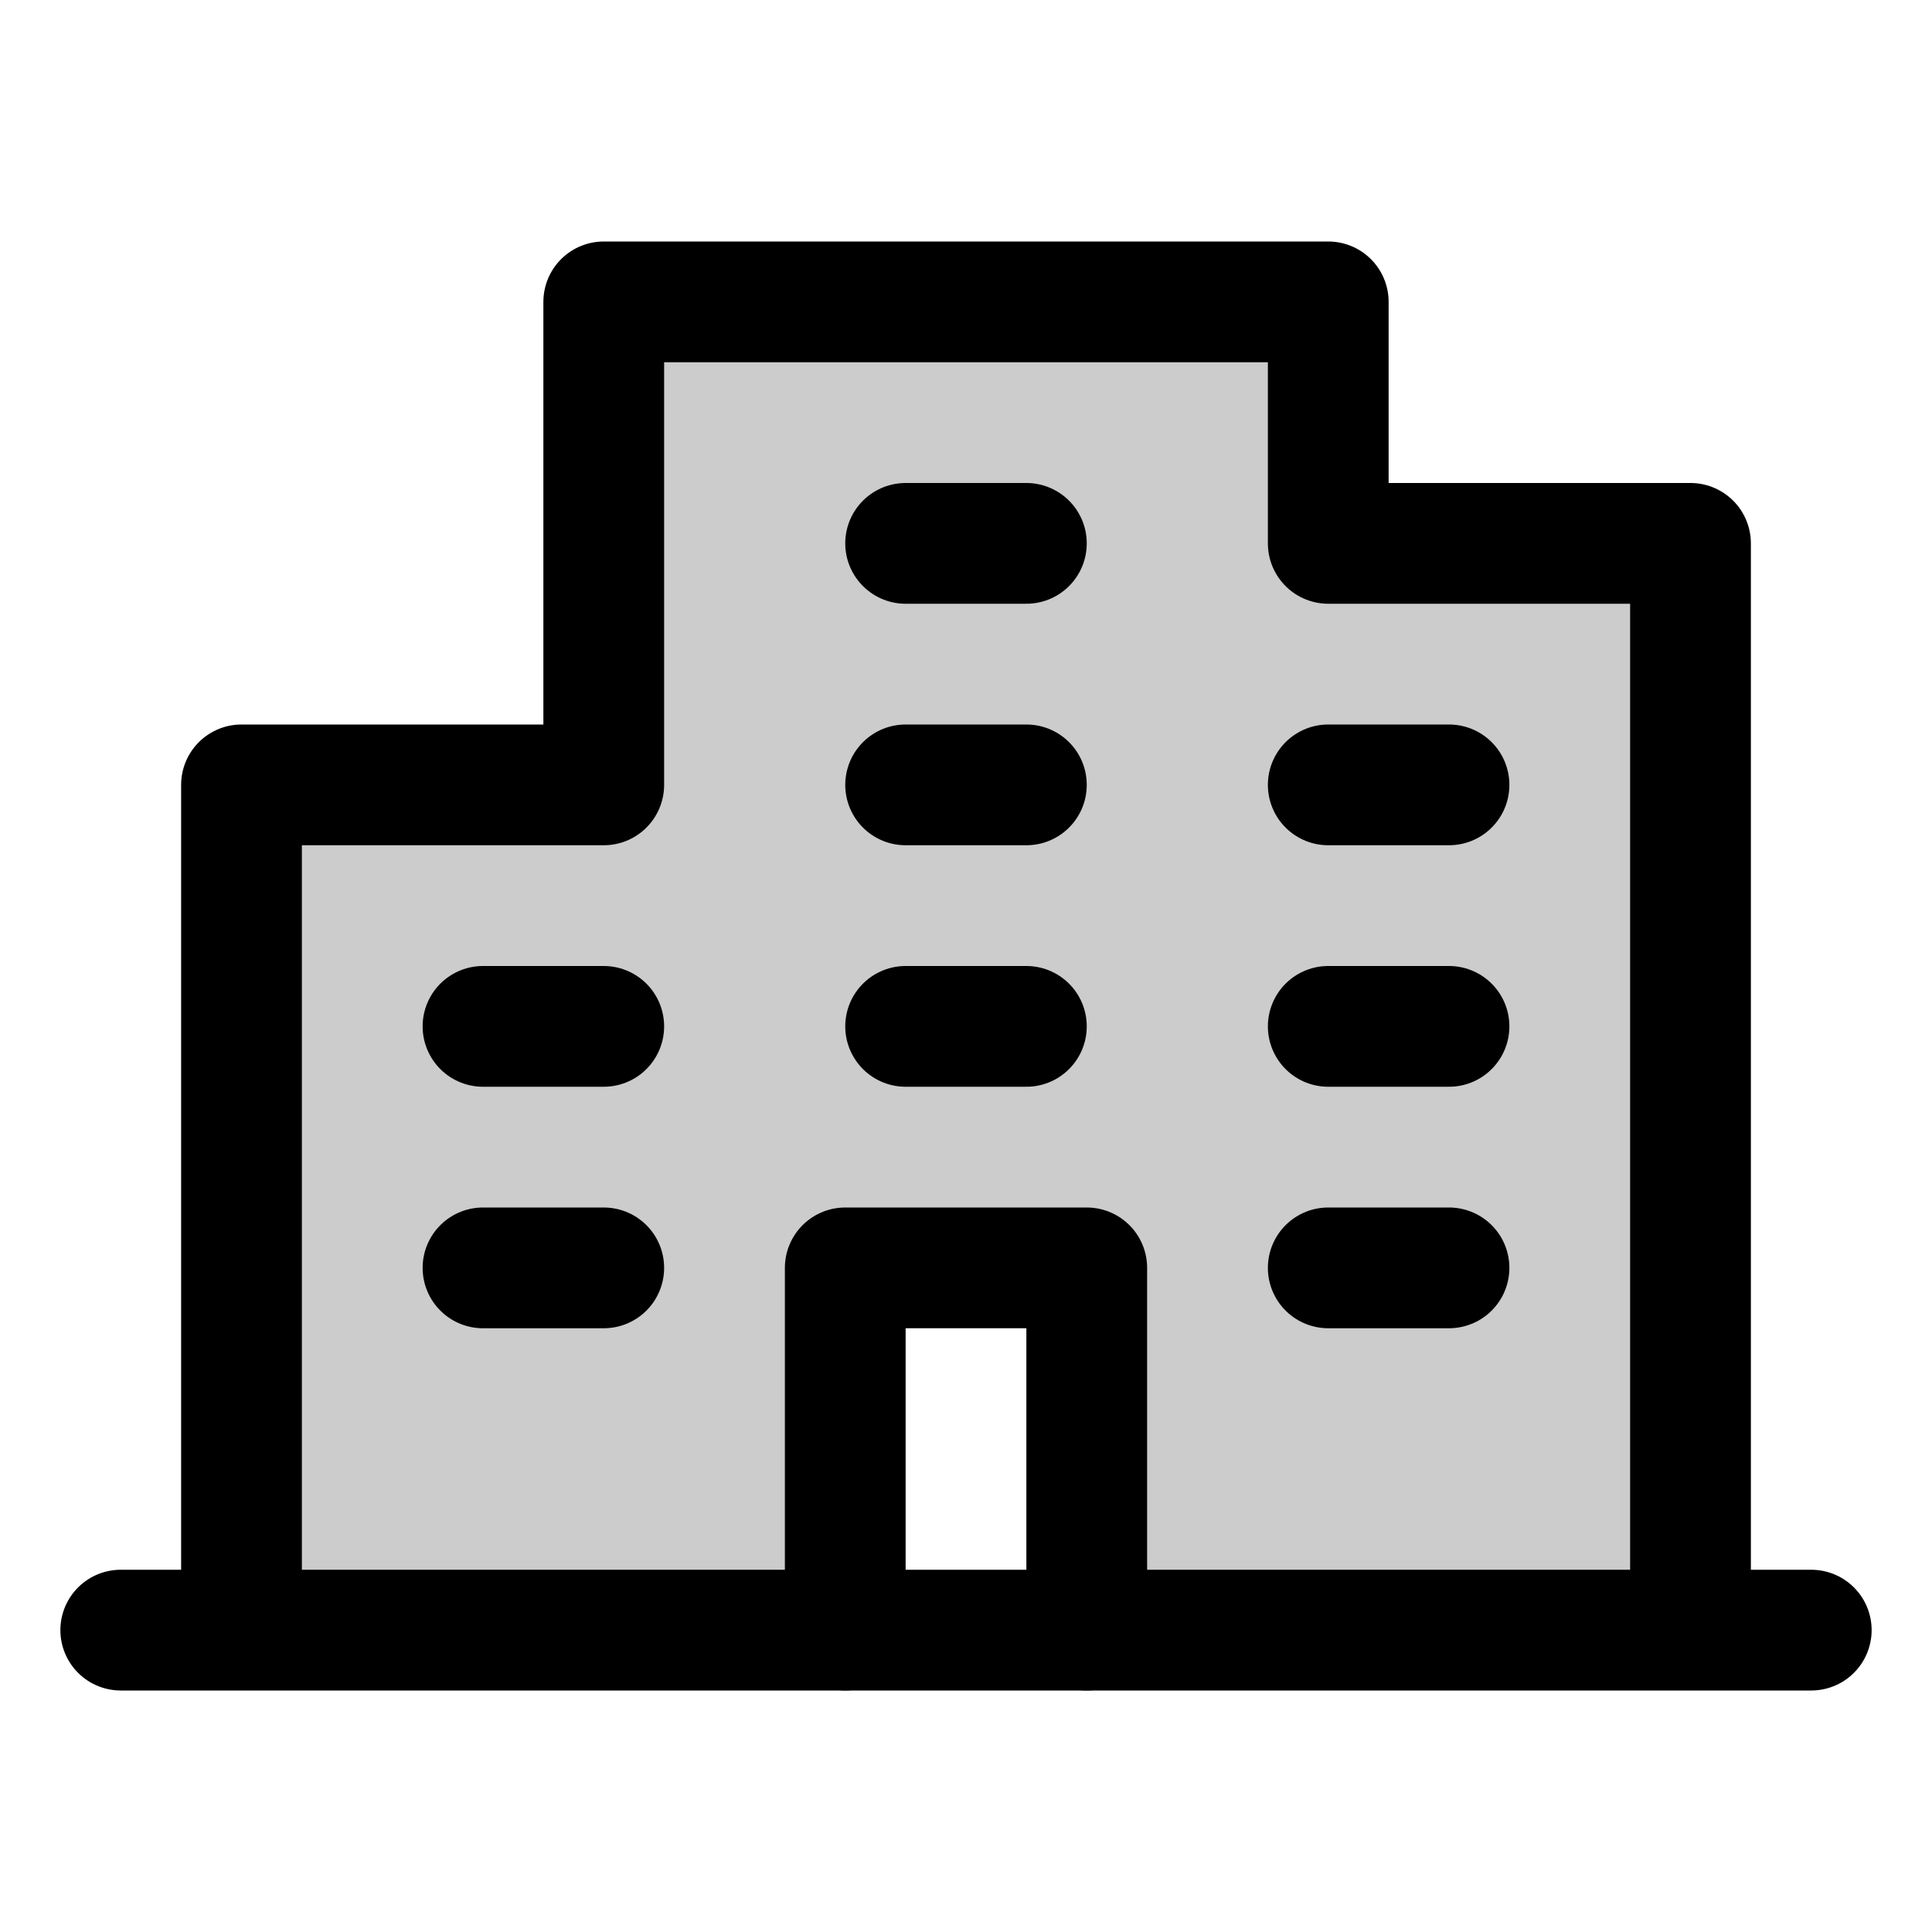 <svg xmlns="http://www.w3.org/2000/svg" viewBox="0 0 256 256"><path fill="none" d="M0 0h256v256H0z"/><path d="M224 72h-48V40H80v64H32v112h80v-48h32v48h80z" opacity=".2"/><path fill="none" stroke="currentColor" stroke-linecap="round" stroke-linejoin="round" stroke-width="16" d="M16 216h224M224 216V72h-48V40H80v64H32v112M120 72h16M120 104h16M176 104h16M64 136h16M64 168h16M120 136h16M176 136h16M176 168h16"/><path fill="none" stroke="currentColor" stroke-linecap="round" stroke-linejoin="round" stroke-width="16" d="M112 216v-48h32v48"/></svg>